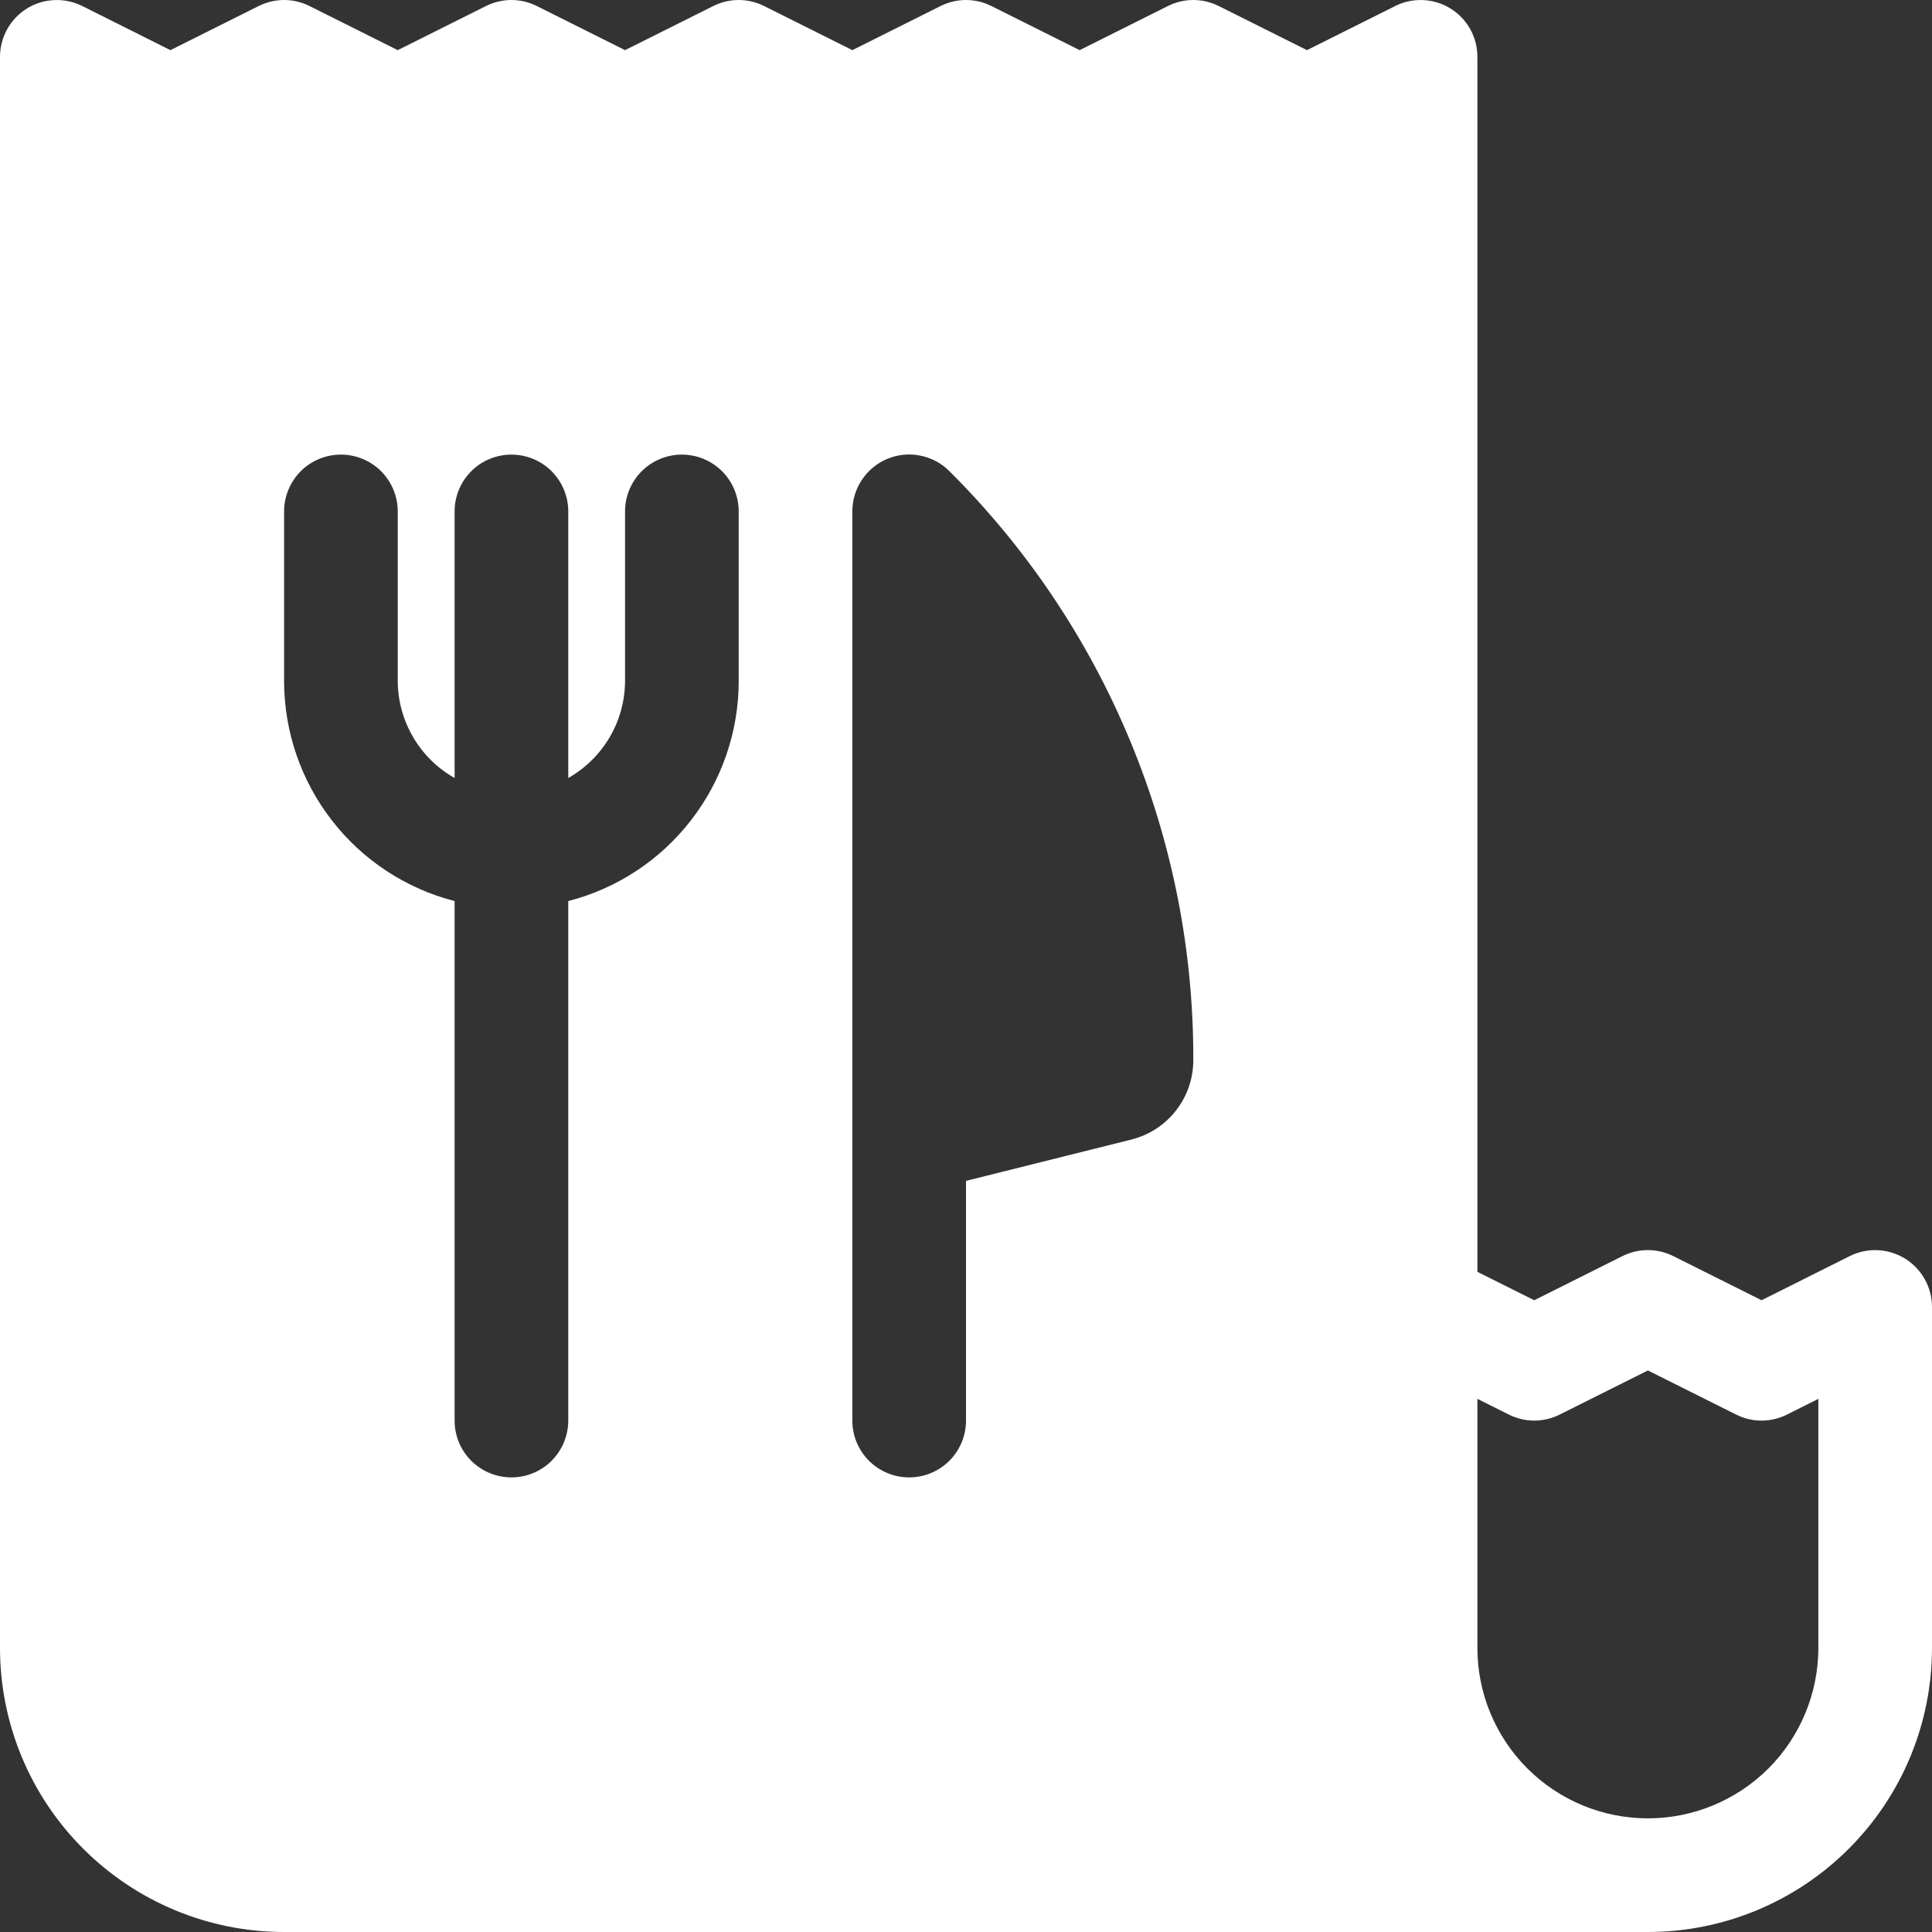 <svg width="23" height="23" viewBox="0 0 23 23" fill="none" xmlns="http://www.w3.org/2000/svg">
<rect x="0" y="0" width="23" height="23" fill="#333333" stroke="none"/>
<path d="M22.02 14.954L20.971 15.479L19.921 14.954C19.827 14.907 19.723 14.882 19.618 14.882C19.512 14.882 19.409 14.907 19.314 14.954L18.265 15.479L17.588 15.141V0.676C17.588 0.561 17.559 0.448 17.503 0.347C17.446 0.246 17.365 0.161 17.267 0.101C17.169 0.04 17.057 0.006 16.942 0.001C16.826 -0.004 16.712 0.02 16.609 0.072L15.559 0.597L14.509 0.072C14.415 0.025 14.311 0 14.206 0C14.101 0 13.997 0.025 13.903 0.072L12.853 0.597L11.803 0.072C11.709 0.025 11.605 0 11.5 0C11.395 0 11.291 0.025 11.197 0.072L10.147 0.597L9.097 0.072C9.003 0.025 8.899 0 8.794 0C8.689 0 8.585 0.025 8.491 0.072L7.441 0.597L6.391 0.072C6.297 0.025 6.193 0 6.088 0C5.983 0 5.879 0.025 5.785 0.072L4.735 0.597L3.685 0.072C3.591 0.025 3.488 0 3.382 0C3.277 0 3.173 0.025 3.079 0.072L2.029 0.597L0.98 0.072C0.876 0.02 0.762 -0.004 0.647 0.001C0.531 0.006 0.419 0.04 0.321 0.101C0.223 0.161 0.142 0.246 0.086 0.347C0.03 0.448 3.87093e-06 0.561 0 0.676V19.618C0 20.515 0.356 21.375 0.991 22.009C1.625 22.643 2.485 23 3.382 23H19.618C20.515 23 21.375 22.643 22.009 22.009C22.644 21.375 23 20.515 23 19.618V15.559C23 15.443 22.97 15.33 22.914 15.229C22.858 15.129 22.777 15.044 22.679 14.983C22.581 14.923 22.469 14.888 22.353 14.883C22.238 14.878 22.123 14.902 22.02 14.954ZM8.794 8.118C8.792 8.716 8.591 9.296 8.224 9.768C7.857 10.241 7.344 10.578 6.765 10.727V16.912C6.765 17.091 6.693 17.263 6.567 17.39C6.44 17.517 6.268 17.588 6.088 17.588C5.909 17.588 5.737 17.517 5.61 17.39C5.483 17.263 5.412 17.091 5.412 16.912V10.727C4.833 10.578 4.319 10.241 3.952 9.768C3.585 9.296 3.385 8.716 3.382 8.118V6.088C3.382 5.909 3.454 5.737 3.58 5.61C3.707 5.483 3.879 5.412 4.059 5.412C4.238 5.412 4.41 5.483 4.537 5.61C4.664 5.737 4.735 5.909 4.735 6.088V8.118C4.738 8.351 4.802 8.579 4.921 8.78C5.039 8.981 5.209 9.147 5.412 9.262V6.088C5.412 5.909 5.483 5.737 5.61 5.61C5.737 5.483 5.909 5.412 6.088 5.412C6.268 5.412 6.44 5.483 6.567 5.61C6.693 5.737 6.765 5.909 6.765 6.088V9.262C6.968 9.147 7.137 8.981 7.256 8.78C7.375 8.579 7.438 8.351 7.441 8.118V6.088C7.441 5.909 7.512 5.737 7.639 5.61C7.766 5.483 7.938 5.412 8.118 5.412C8.297 5.412 8.469 5.483 8.596 5.61C8.723 5.737 8.794 5.909 8.794 6.088V8.118ZM13.469 13.566L11.5 14.058V16.912C11.5 17.091 11.429 17.263 11.302 17.39C11.175 17.517 11.003 17.588 10.823 17.588C10.644 17.588 10.472 17.517 10.345 17.39C10.218 17.263 10.147 17.091 10.147 16.912V6.088C10.147 5.954 10.186 5.823 10.261 5.712C10.335 5.6 10.441 5.513 10.565 5.462C10.688 5.411 10.824 5.397 10.956 5.424C11.087 5.45 11.208 5.514 11.302 5.609C12.226 6.528 12.958 7.62 13.456 8.824C13.955 10.027 14.21 11.318 14.206 12.62C14.206 12.838 14.134 13.049 14 13.22C13.867 13.392 13.679 13.513 13.469 13.566ZM21.647 19.618C21.647 20.156 21.433 20.672 21.053 21.053C20.672 21.433 20.156 21.647 19.618 21.647C19.079 21.647 18.563 21.433 18.183 21.053C17.802 20.672 17.588 20.156 17.588 19.618V16.653L17.962 16.84C18.056 16.887 18.159 16.912 18.265 16.912C18.37 16.912 18.474 16.887 18.568 16.84L19.618 16.315L20.668 16.84C20.762 16.887 20.865 16.912 20.971 16.912C21.076 16.912 21.18 16.887 21.274 16.84L21.647 16.653V19.618Z" fill="white"/>
</svg>
